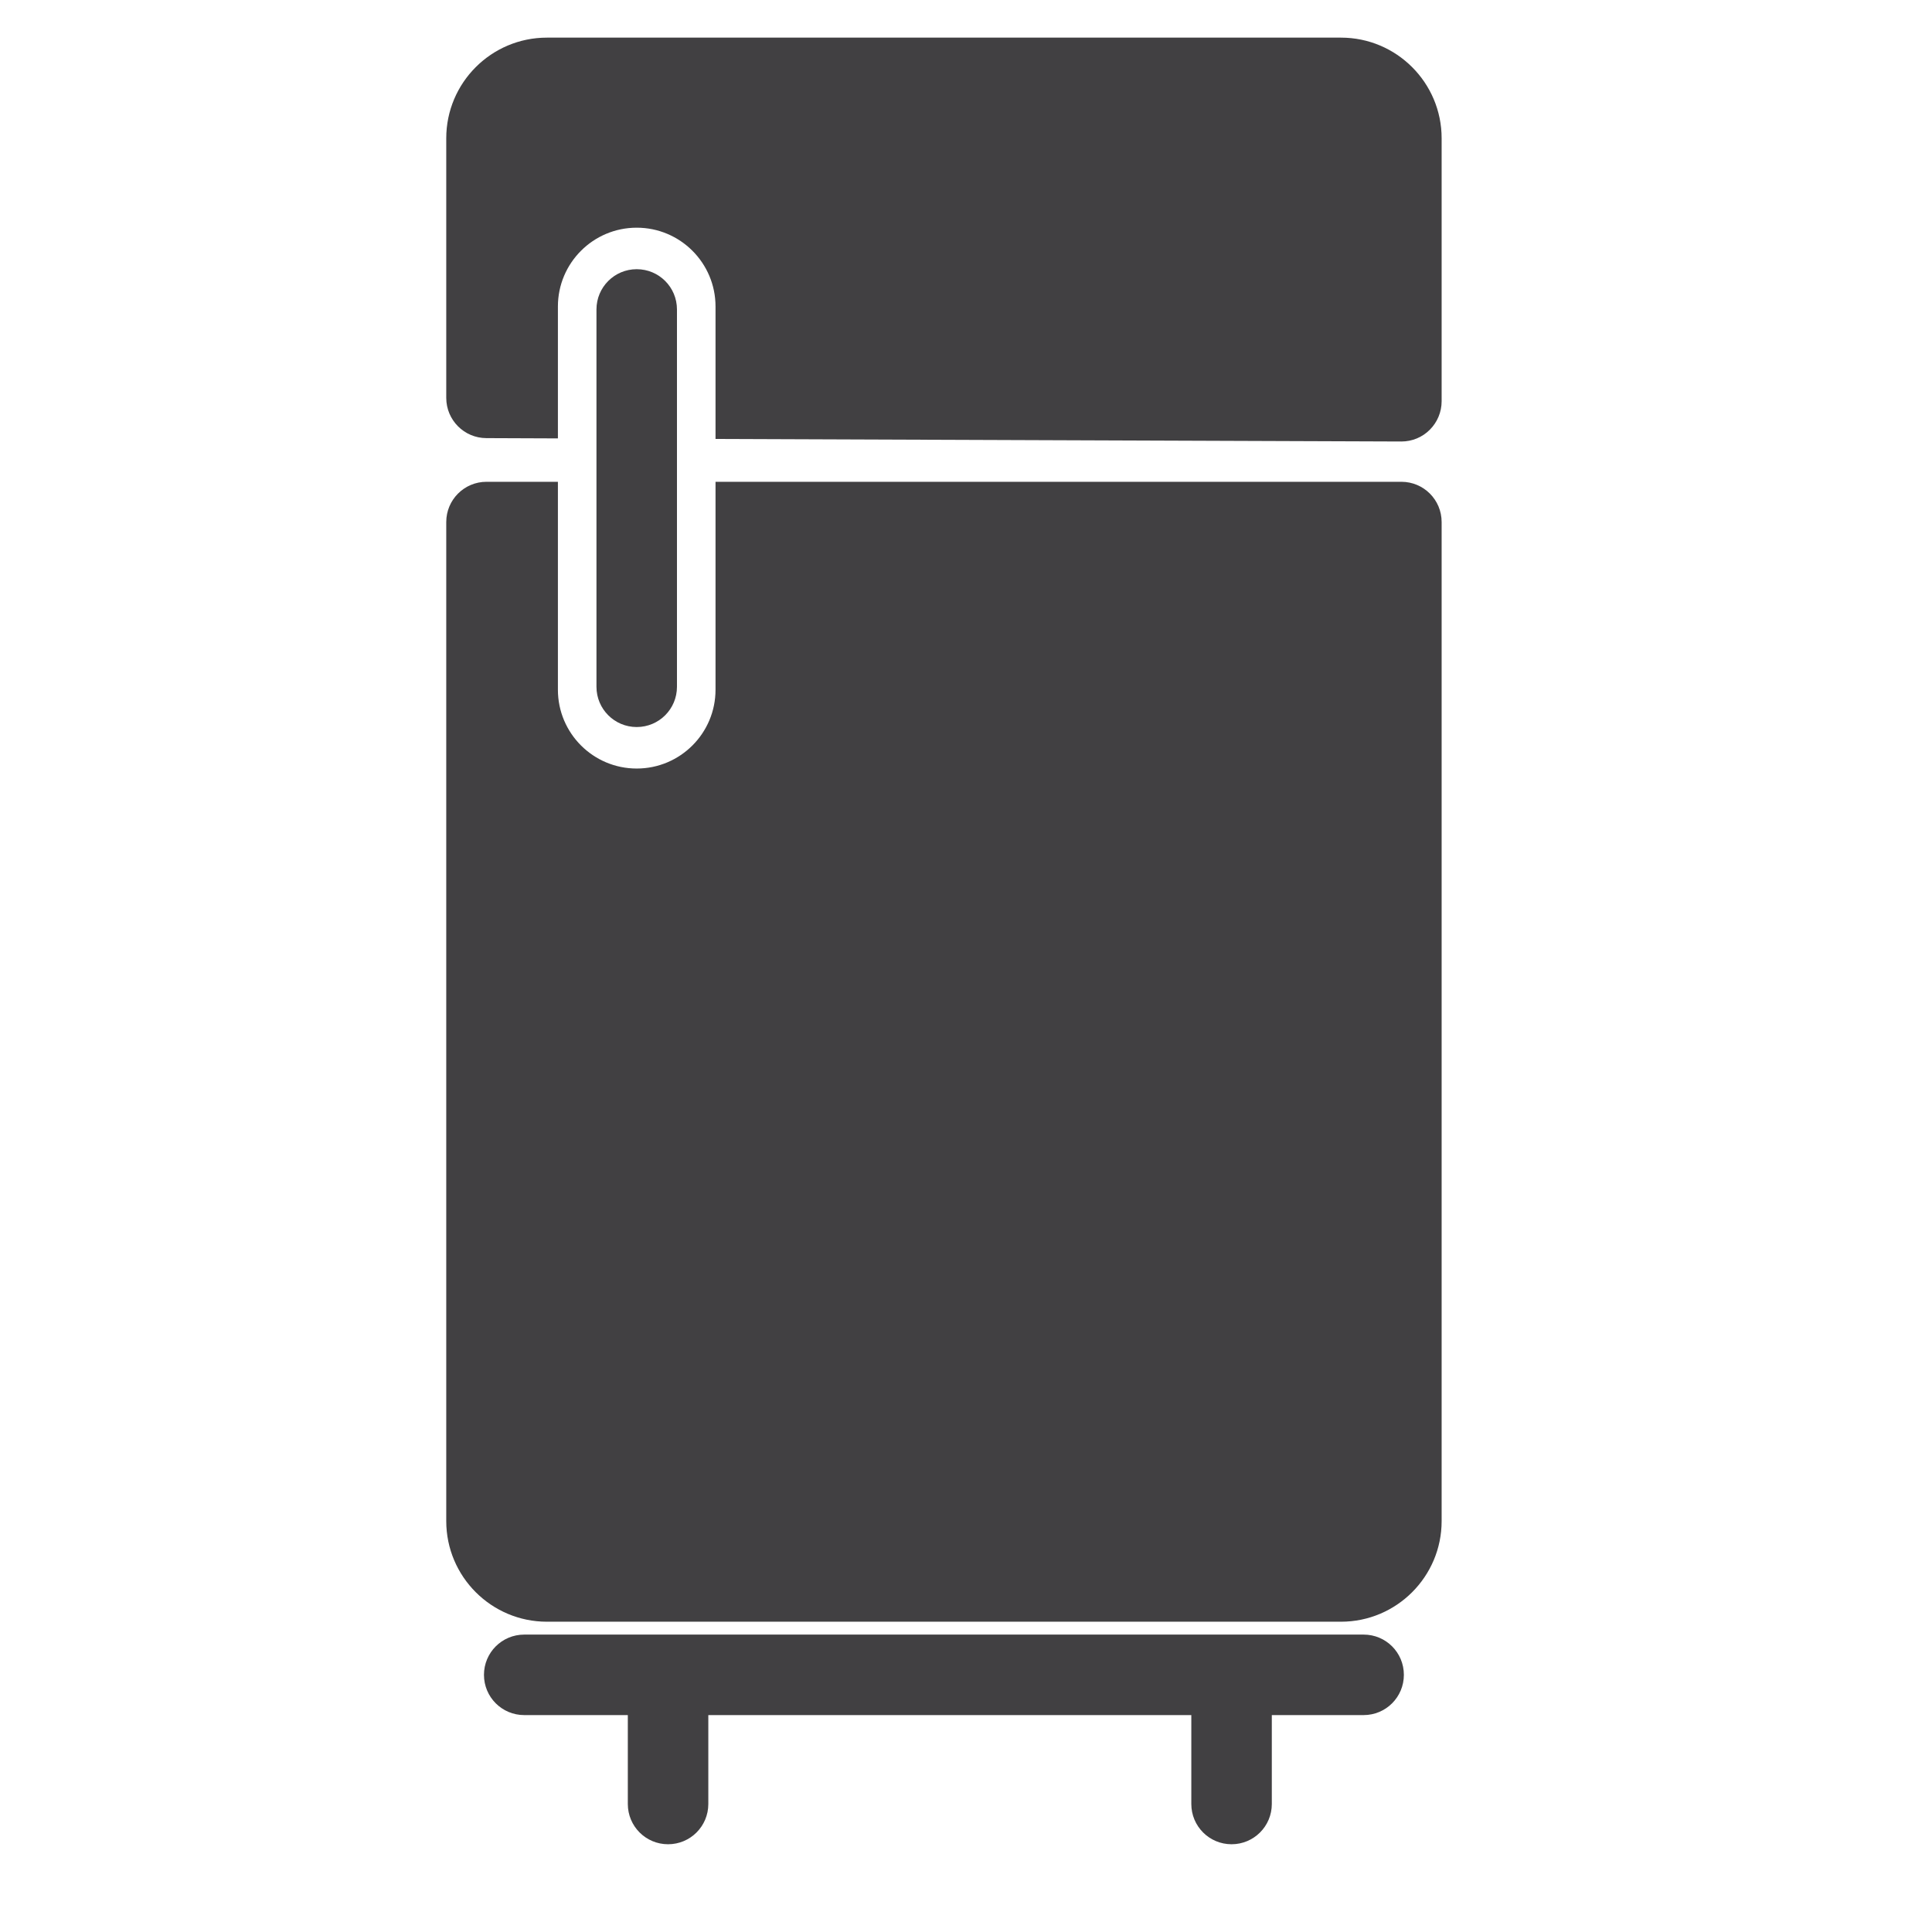<?xml version="1.0" encoding="utf-8"?>
<!-- Generator: Adobe Illustrator 16.0.0, SVG Export Plug-In . SVG Version: 6.00 Build 0)  -->
<!DOCTYPE svg PUBLIC "-//W3C//DTD SVG 1.1//EN" "http://www.w3.org/Graphics/SVG/1.1/DTD/svg11.dtd">
<svg version="1.1" id="Layer_1" xmlns="http://www.w3.org/2000/svg" xmlns:xlink="http://www.w3.org/1999/xlink" x="0px" y="0px"
	 width="48px" height="48px" viewBox="0 0 48 48" enable-background="new 0 0 48 48" xml:space="preserve">
<g>
	<path fill="#414042" d="M33.88,40.611H13.024c-0.553,0-1,0.447-1,1s0.447,1,1,1h2.574v2.209c0,0.553,0.447,1,1,1s1-0.447,1-1
		v-2.209h12v2.209c0,0.553,0.447,1,1,1s1-0.447,1-1v-2.209h2.281c0.553,0,1-0.447,1-1S34.433,40.611,33.88,40.611z"/>
	<path fill="#414042" d="M16.819,17.063V7.688c0-0.553-0.447-1-1-1s-1,0.447-1,1v9.375c0,0.553,0.447,1,1,1
		S16.819,17.616,16.819,17.063z"/>
	<path fill="#414042" d="M33.317,0.935h-19.73c-1.379,0-2.5,1.121-2.5,2.5v6.45c0,0.551,0.445,0.998,0.996,1l1.778,0.007V7.615
		c0-1.081,0.877-1.958,1.958-1.958s1.958,0.877,1.958,1.958v3.291l17.036,0.063c0.001,0,0.003,0,0.004,0
		c0.265,0,0.519-0.104,0.706-0.292c0.188-0.188,0.294-0.442,0.294-0.708V3.435C35.817,2.056,34.696,0.935,33.317,0.935z"/>
	<path fill="#414042" d="M34.817,11.97H17.82h-0.043v5.166c0,1.081-0.877,1.958-1.958,1.958s-1.958-0.877-1.958-1.958V11.97h-1.774
		c-0.553,0-1,0.447-1,1v24.821c0,1.379,1.121,2.5,2.5,2.5h19.73c1.379,0,2.5-1.121,2.5-2.5V12.97
		C35.817,12.417,35.37,11.97,34.817,11.97z"/>
</g>
</svg>
